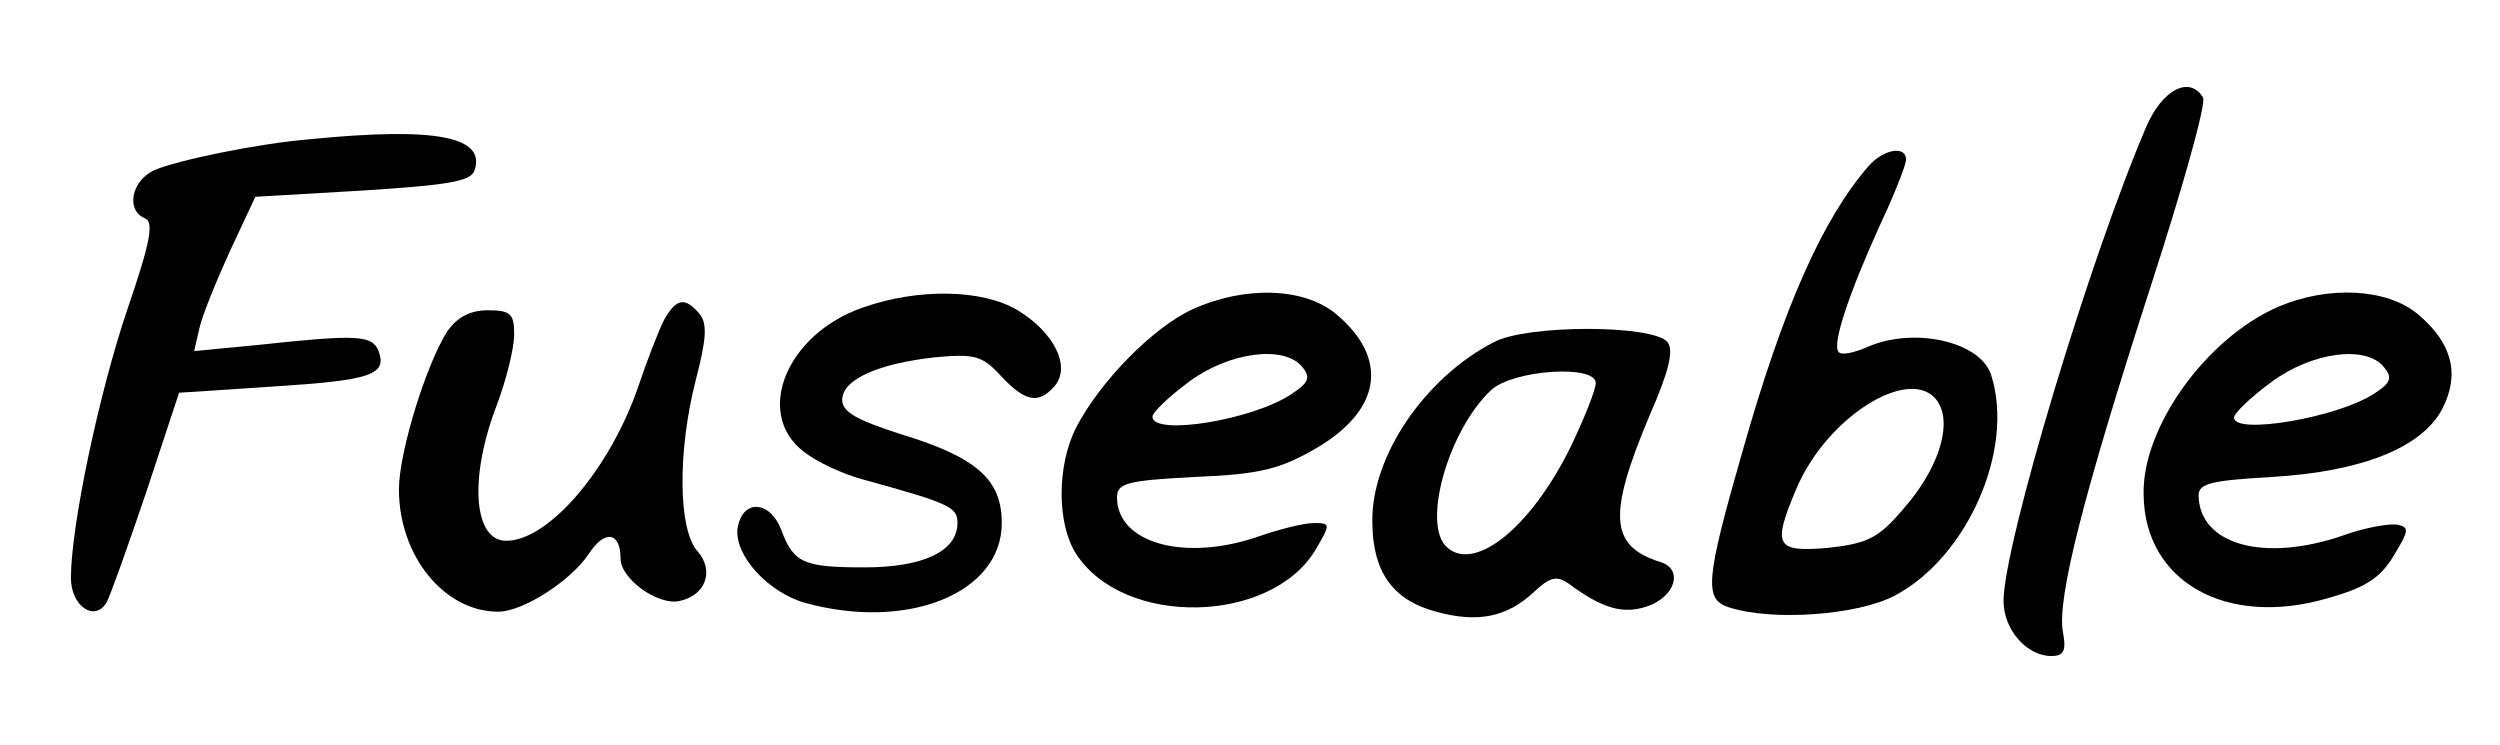 <?xml version="1.0" standalone="no"?>
<!DOCTYPE svg PUBLIC "-//W3C//DTD SVG 20010904//EN"
 "http://www.w3.org/TR/2001/REC-SVG-20010904/DTD/svg10.dtd">
<svg version="1.0" xmlns="http://www.w3.org/2000/svg"
 width="282pt" height="84pt" viewBox="0 0 282 84"
 preserveAspectRatio="xMidYMid meet">

<g transform="translate(0,84) scale(0.1,-0.1)"
fill="#000000" stroke="none">
<path d="M2421 697 c-64 -149 -161 -472 -161 -535 0 -32 26 -62 54 -62 14 0
17 6 13 27 -7 37 23 155 99 390 36 111 63 207 59 213 -15 25 -46 9 -64 -33z"/>
<path d="M350 683 c-60 -5 -151 -24 -176 -35 -26 -12 -32 -45 -11 -54 11 -4 7
-26 -19 -102 -32 -94 -64 -245 -64 -304 0 -31 26 -50 40 -28 4 7 24 63 45 125
l37 112 106 7 c110 7 129 13 119 40 -7 18 -24 19 -135 7 l-73 -7 6 26 c3 14
19 53 34 86 l29 62 120 7 c94 6 122 10 127 22 14 39 -43 50 -185 36z"/>
<path d="M2108 653 c-52 -60 -96 -158 -143 -324 -41 -143 -43 -165 -15 -174
49 -16 145 -9 187 13 82 43 136 165 109 249 -12 38 -88 55 -141 31 -14 -6 -28
-9 -31 -5 -8 8 12 67 47 144 16 34 29 67 29 73 0 16 -25 12 -42 -7z m80 -270
c13 -26 -3 -74 -41 -117 -28 -33 -40 -39 -85 -44 -59 -5 -63 2 -36 66 36 86
137 145 162 95z"/>
<path d="M973 493 c-86 -30 -122 -119 -67 -162 15 -12 45 -26 68 -32 98 -27
106 -31 106 -49 0 -32 -39 -50 -105 -50 -69 0 -80 5 -94 43 -13 33 -44 34 -49
1 -4 -30 34 -72 76 -84 116 -32 222 11 222 90 0 49 -28 74 -113 100 -50 16
-67 25 -67 39 0 23 41 41 105 48 44 4 53 2 74 -21 28 -30 43 -32 61 -11 18 22
-1 60 -42 85 -40 24 -113 25 -175 3z"/>
<path d="M1345 491 c-44 -20 -104 -81 -131 -133 -22 -43 -22 -109 0 -143 54
-83 220 -79 270 5 17 29 17 30 -2 30 -11 0 -39 -7 -62 -15 -83 -29 -160 -8
-160 44 0 16 11 19 88 23 74 3 96 9 136 32 74 43 83 101 24 151 -36 31 -104
33 -163 6z m124 -65 c10 -12 7 -18 -13 -31 -44 -29 -156 -47 -156 -25 0 5 19
23 42 40 45 33 107 41 127 16z"/>
<path d="M2570 494 c-81 -35 -154 -136 -152 -212 1 -98 93 -150 207 -117 43
12 60 23 75 48 17 28 18 32 5 35 -9 2 -37 -3 -62 -12 -90 -31 -162 -10 -163
45 0 14 15 17 83 21 101 6 169 33 192 77 20 39 11 74 -27 106 -35 30 -102 33
-158 9z m119 -68 c10 -12 8 -18 -11 -30 -41 -27 -158 -47 -158 -27 0 5 19 23
42 40 46 34 107 42 127 17z"/>
<path d="M749 479 c-6 -12 -19 -45 -29 -75 -32 -93 -101 -174 -149 -174 -37 0
-42 71 -11 152 11 29 20 65 20 81 0 23 -4 27 -30 27 -20 0 -34 -8 -45 -23 -24
-37 -55 -137 -55 -179 0 -75 51 -138 112 -138 28 0 82 35 102 65 18 28 36 25
36 -5 0 -23 42 -53 66 -48 30 6 40 34 21 56 -22 24 -23 112 -2 194 12 46 13
63 4 74 -16 19 -26 18 -40 -7z"/>
<path d="M1685 454 c-78 -40 -138 -129 -137 -202 0 -57 23 -89 72 -102 47 -13
80 -6 110 22 18 17 26 19 39 10 39 -29 62 -35 89 -26 32 11 41 42 15 50 -57
18 -60 52 -12 166 22 50 27 73 20 82 -16 20 -159 20 -196 0z m115 -46 c0 -7
-11 -35 -24 -63 -44 -95 -110 -151 -143 -123 -30 24 0 132 49 178 25 23 118
29 118 8z"/>
</g>
</svg>
